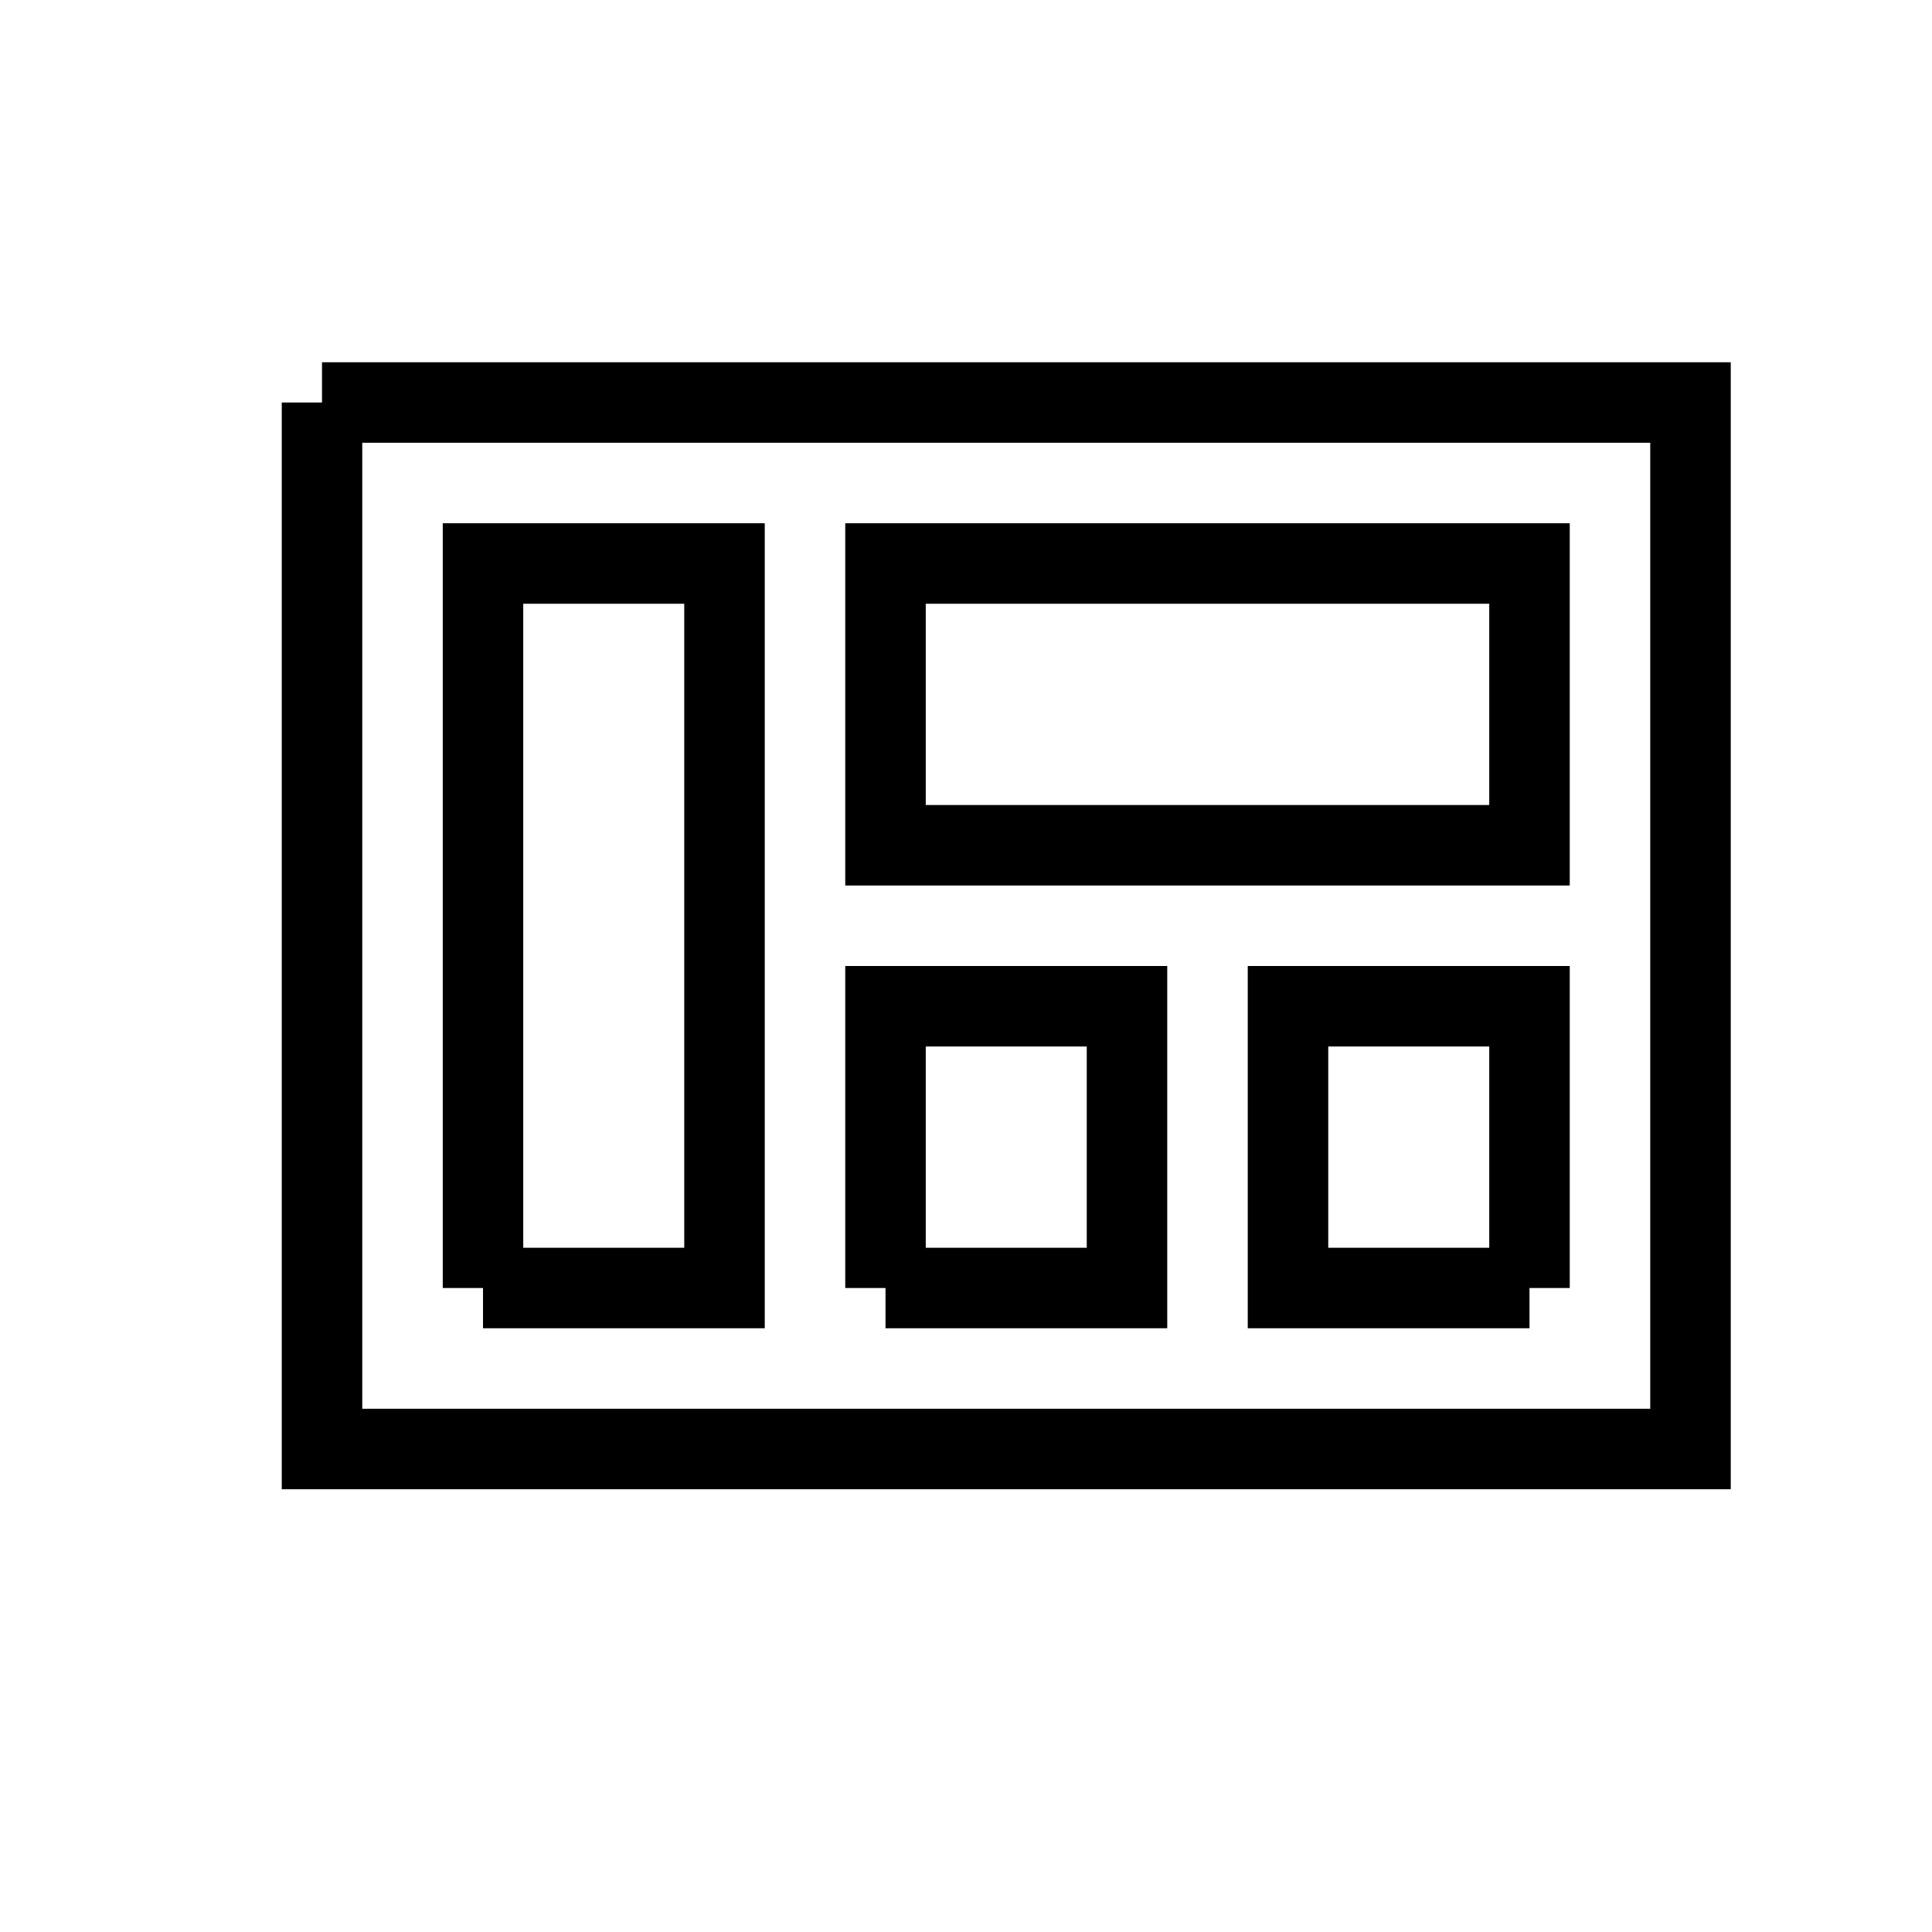 <svg fill="none" stroke="currentColor" xmlns="http://www.w3.org/2000/svg" id="mdi-view-quilt-outline" viewBox="0 0 24 24"><path d="M4 5V18H21V5H4M6 16V7H9V16H6M11 16V12.5H14V16H11M19 16H16V12.5H19V16M11 10.5V7H19V10.5H11Z" /></svg>